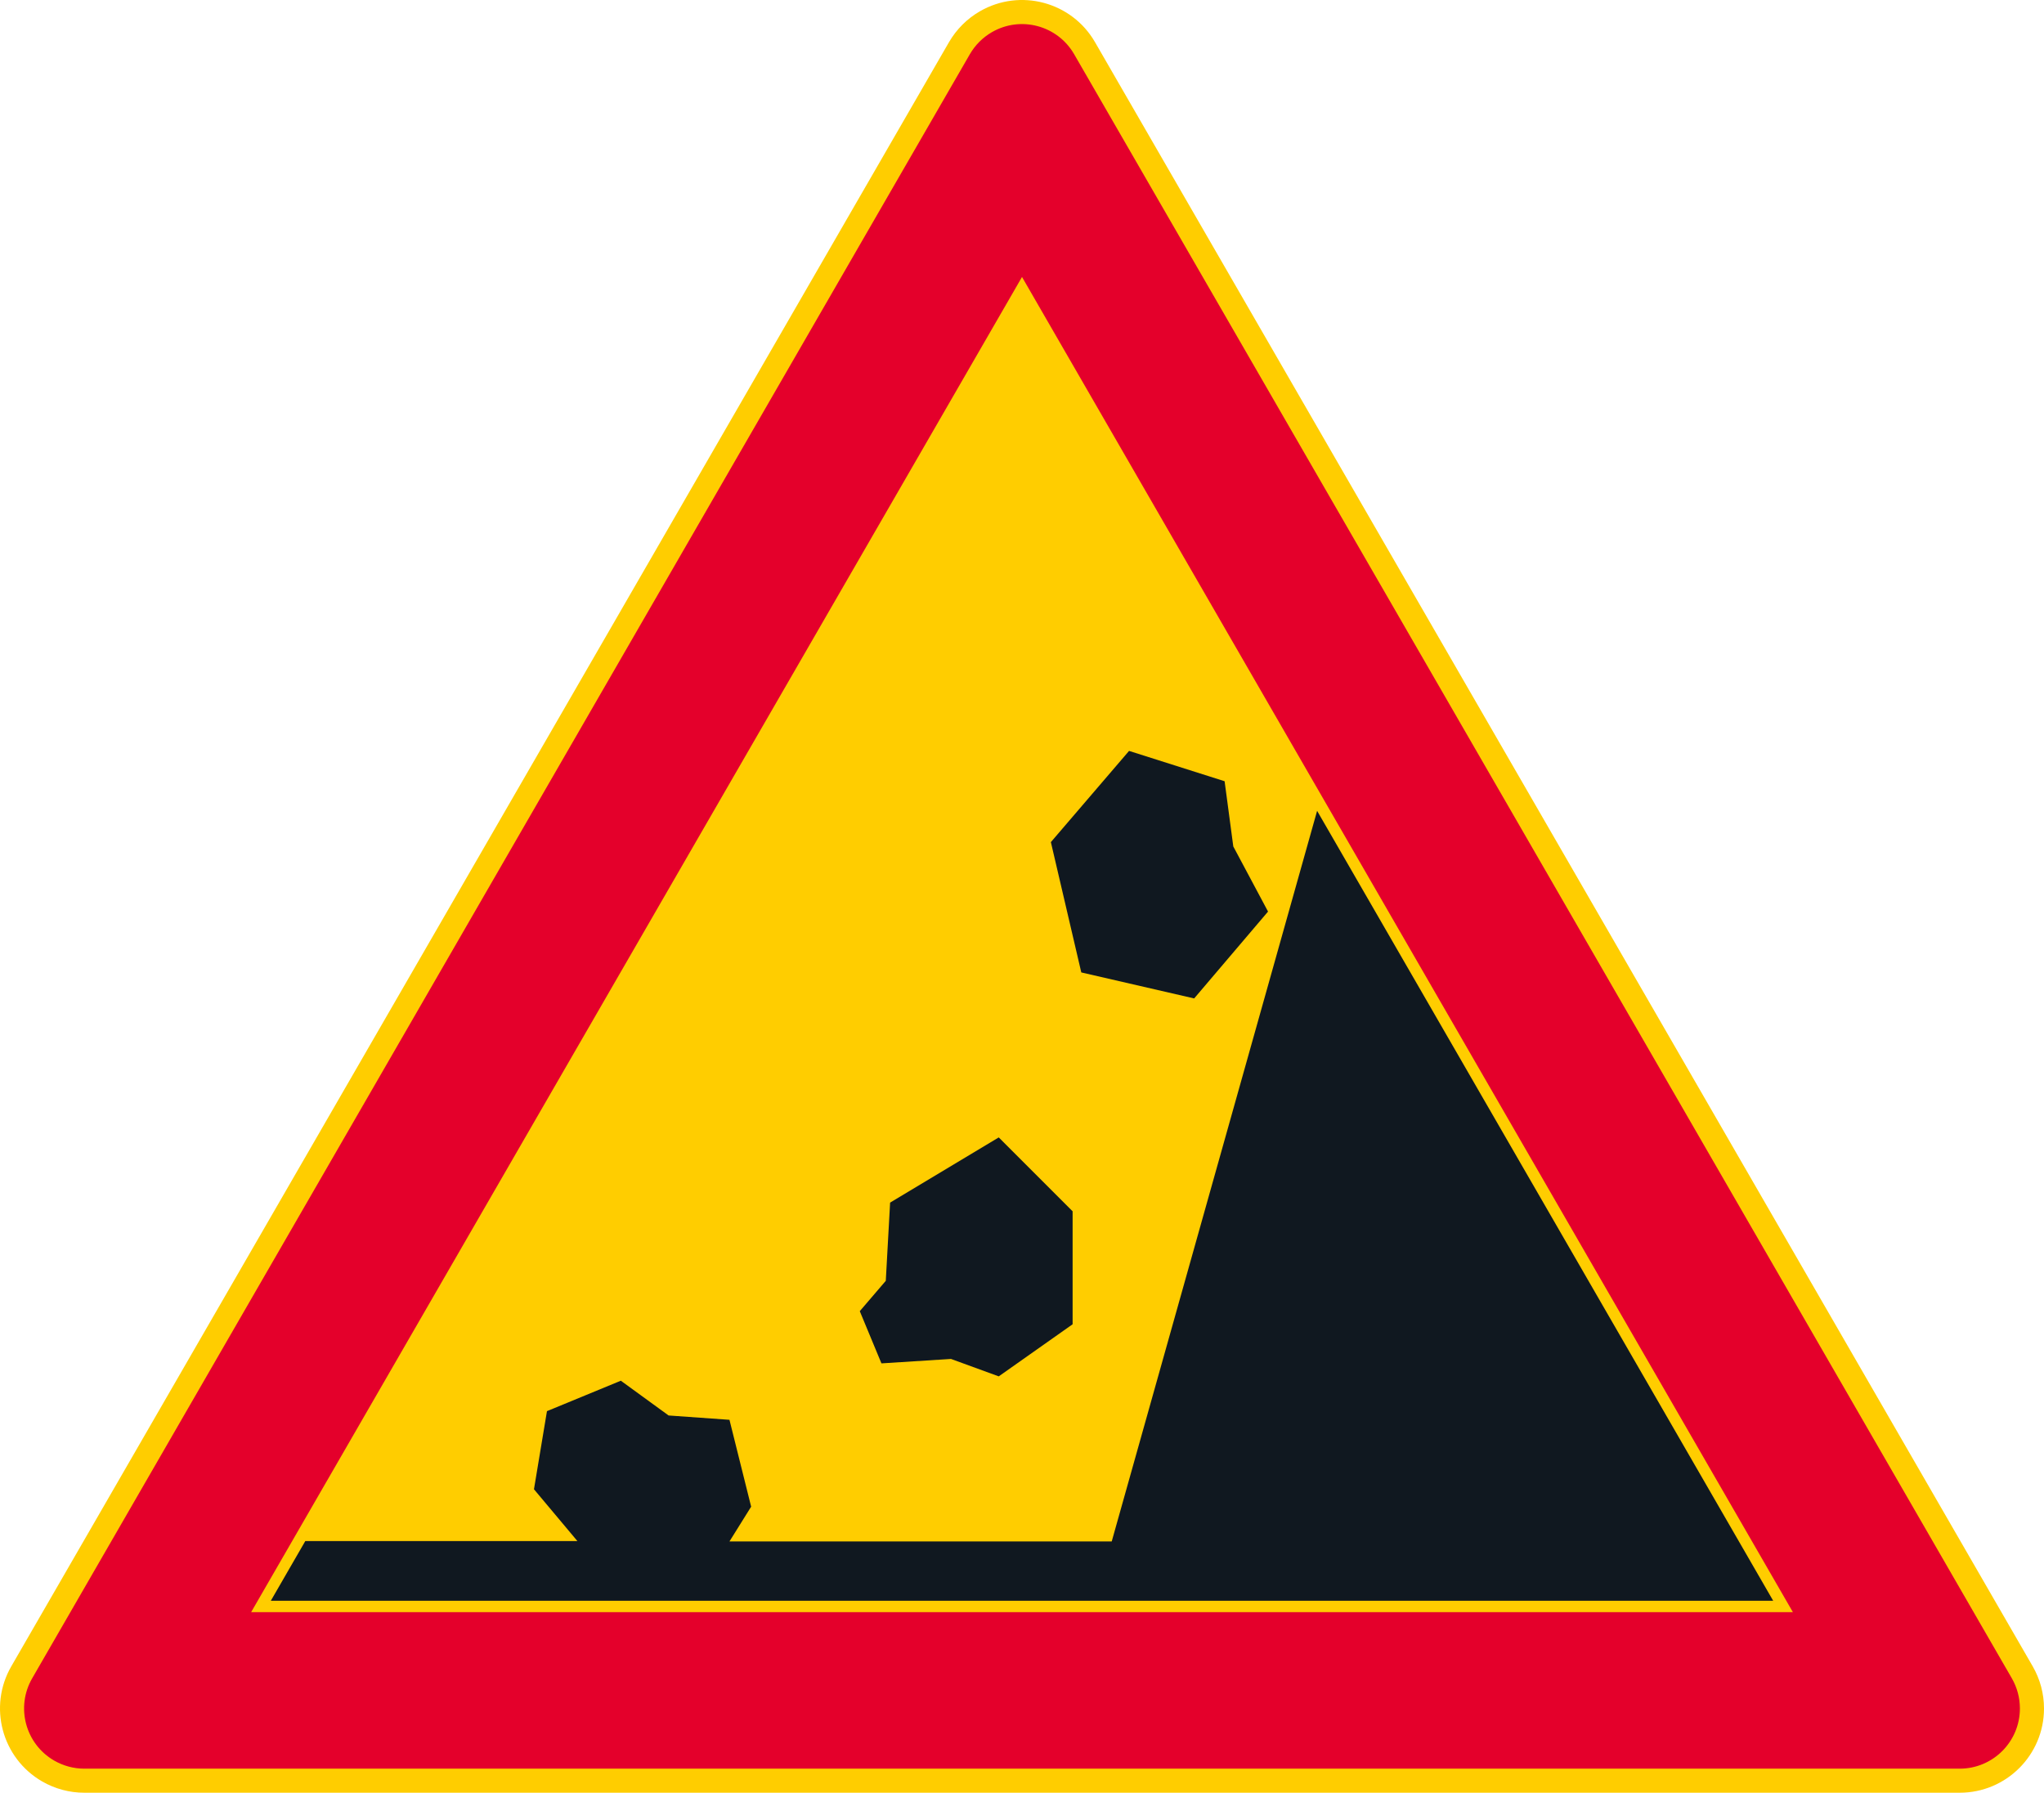 <?xml version="1.0" encoding="UTF-8" standalone="no"?>
<!-- Generator: Adobe Illustrator 16.0.0, SVG Export Plug-In . SVG Version: 6.00 Build 0)  -->

<svg
   xmlns:dc="http://purl.org/dc/elements/1.1/"
   xmlns:cc="http://creativecommons.org/ns#"
   xmlns:rdf="http://www.w3.org/1999/02/22-rdf-syntax-ns#"
   xmlns:svg="http://www.w3.org/2000/svg"
   xmlns="http://www.w3.org/2000/svg"
   xmlns:sodipodi="http://sodipodi.sourceforge.net/DTD/sodipodi-0.dtd"
   xmlns:inkscape="http://www.inkscape.org/namespaces/inkscape"
   version="1.1"
   id="Layer_1"
   x="0px"
   y="0px"
   width="396.852"
   height="348.065"
   viewBox="0 0 396.852 348.065"
   xml:space="preserve"
   sodipodi:docname="A30.svg"
   inkscape:version="0.92.5 (2060ec1f9f, 2020-04-08)"><defs
   id="defs1825" /><sodipodi:namedview
   pagecolor="#ffffff"
   bordercolor="#666666"
   borderopacity="1"
   objecttolerance="10"
   gridtolerance="10"
   guidetolerance="10"
   inkscape:pageopacity="0"
   inkscape:pageshadow="2"
   inkscape:window-width="640"
   inkscape:window-height="480"
   id="namedview1823"
   showgrid="false"
   inkscape:zoom="0.55503813"
   inkscape:cx="198.42638"
   inkscape:cy="174.03299"
   inkscape:window-x="0"
   inkscape:window-y="0"
   inkscape:window-maximized="0"
   inkscape:current-layer="Layer_1" />
<g
   id="LWPOLYLINE_6_"
   transform="translate(-14.172,-38.566)">
	<path
   style="fill:#ffcd00"
   d="M 198.426,46.749 16.367,362.088 c -4.519,7.824 -1.836,17.834 5.991,22.354 2.489,1.435 5.308,2.189 8.181,2.189 h 364.117 c 9.038,0 16.368,-7.324 16.368,-16.361 0,-2.874 -0.761,-5.696 -2.196,-8.182 L 226.771,46.749 c -4.519,-7.827 -14.526,-10.507 -22.354,-5.987 -2.488,1.434 -4.552,3.502 -5.991,5.987 z"
   id="path1804"
   inkscape:connector-curvature="0" />
</g>
<g
   id="LWPOLYLINE_7_"
   transform="translate(-14.172,-38.566)">
	<path
   style="fill:#e4002b"
   d="M 202.476,49.089 20.417,364.424 c -3.227,5.59 -1.313,12.741 4.277,15.968 1.778,1.023 3.795,1.567 5.845,1.567 h 364.117 c 6.46,0 11.689,-5.236 11.689,-11.689 0,-2.055 -0.537,-4.067 -1.563,-5.846 L 222.721,49.089 c -3.227,-5.59 -10.374,-7.508 -15.968,-4.277 -1.774,1.026 -3.25,2.501 -4.277,4.277 z"
   id="path1807"
   inkscape:connector-curvature="0" />
</g>
<g
   id="LWPOLYLINE_8_"
   transform="translate(-14.172,-38.566)">
	<polygon
   style="fill:#ffcd00"
   points="362.266,351.567 212.599,92.34 62.934,351.567 "
   id="polygon1810" />
</g>
<g
   id="LWPOLYLINE_12_"
   transform="translate(-14.172,-38.566)">
	<polygon
   style="fill:#101820"
   points="253.622,202.909 260.368,215.551 246.025,232.416 224.109,227.367 218.203,202.065 233.384,184.357 251.935,190.246 "
   id="polygon1813" />
</g>
<g
   id="LWPOLYLINE_13_"
   transform="translate(-14.172,-38.566)">
	<polygon
   style="fill:#101820"
   points="222.425,295.678 208.083,305.794 198.811,302.41 185.308,303.271 181.102,293.135 186.151,287.242 186.991,272.06 208.083,259.4 222.425,273.743 "
   id="polygon1816" />
</g>
<g
   id="LWPOLYLINE_14_"
   transform="translate(-14.172,-38.566)">
	<polygon
   style="fill:#101820"
   points="73.447,337.77 126.276,337.77 117.844,327.712 120.367,312.547 134.709,306.637 143.985,313.387 155.801,314.227 160.01,331.095 155.801,337.844 230.018,337.844 269.895,195.993 358.444,349.361 66.752,349.361 "
   id="polygon1819" />
</g>
</svg>